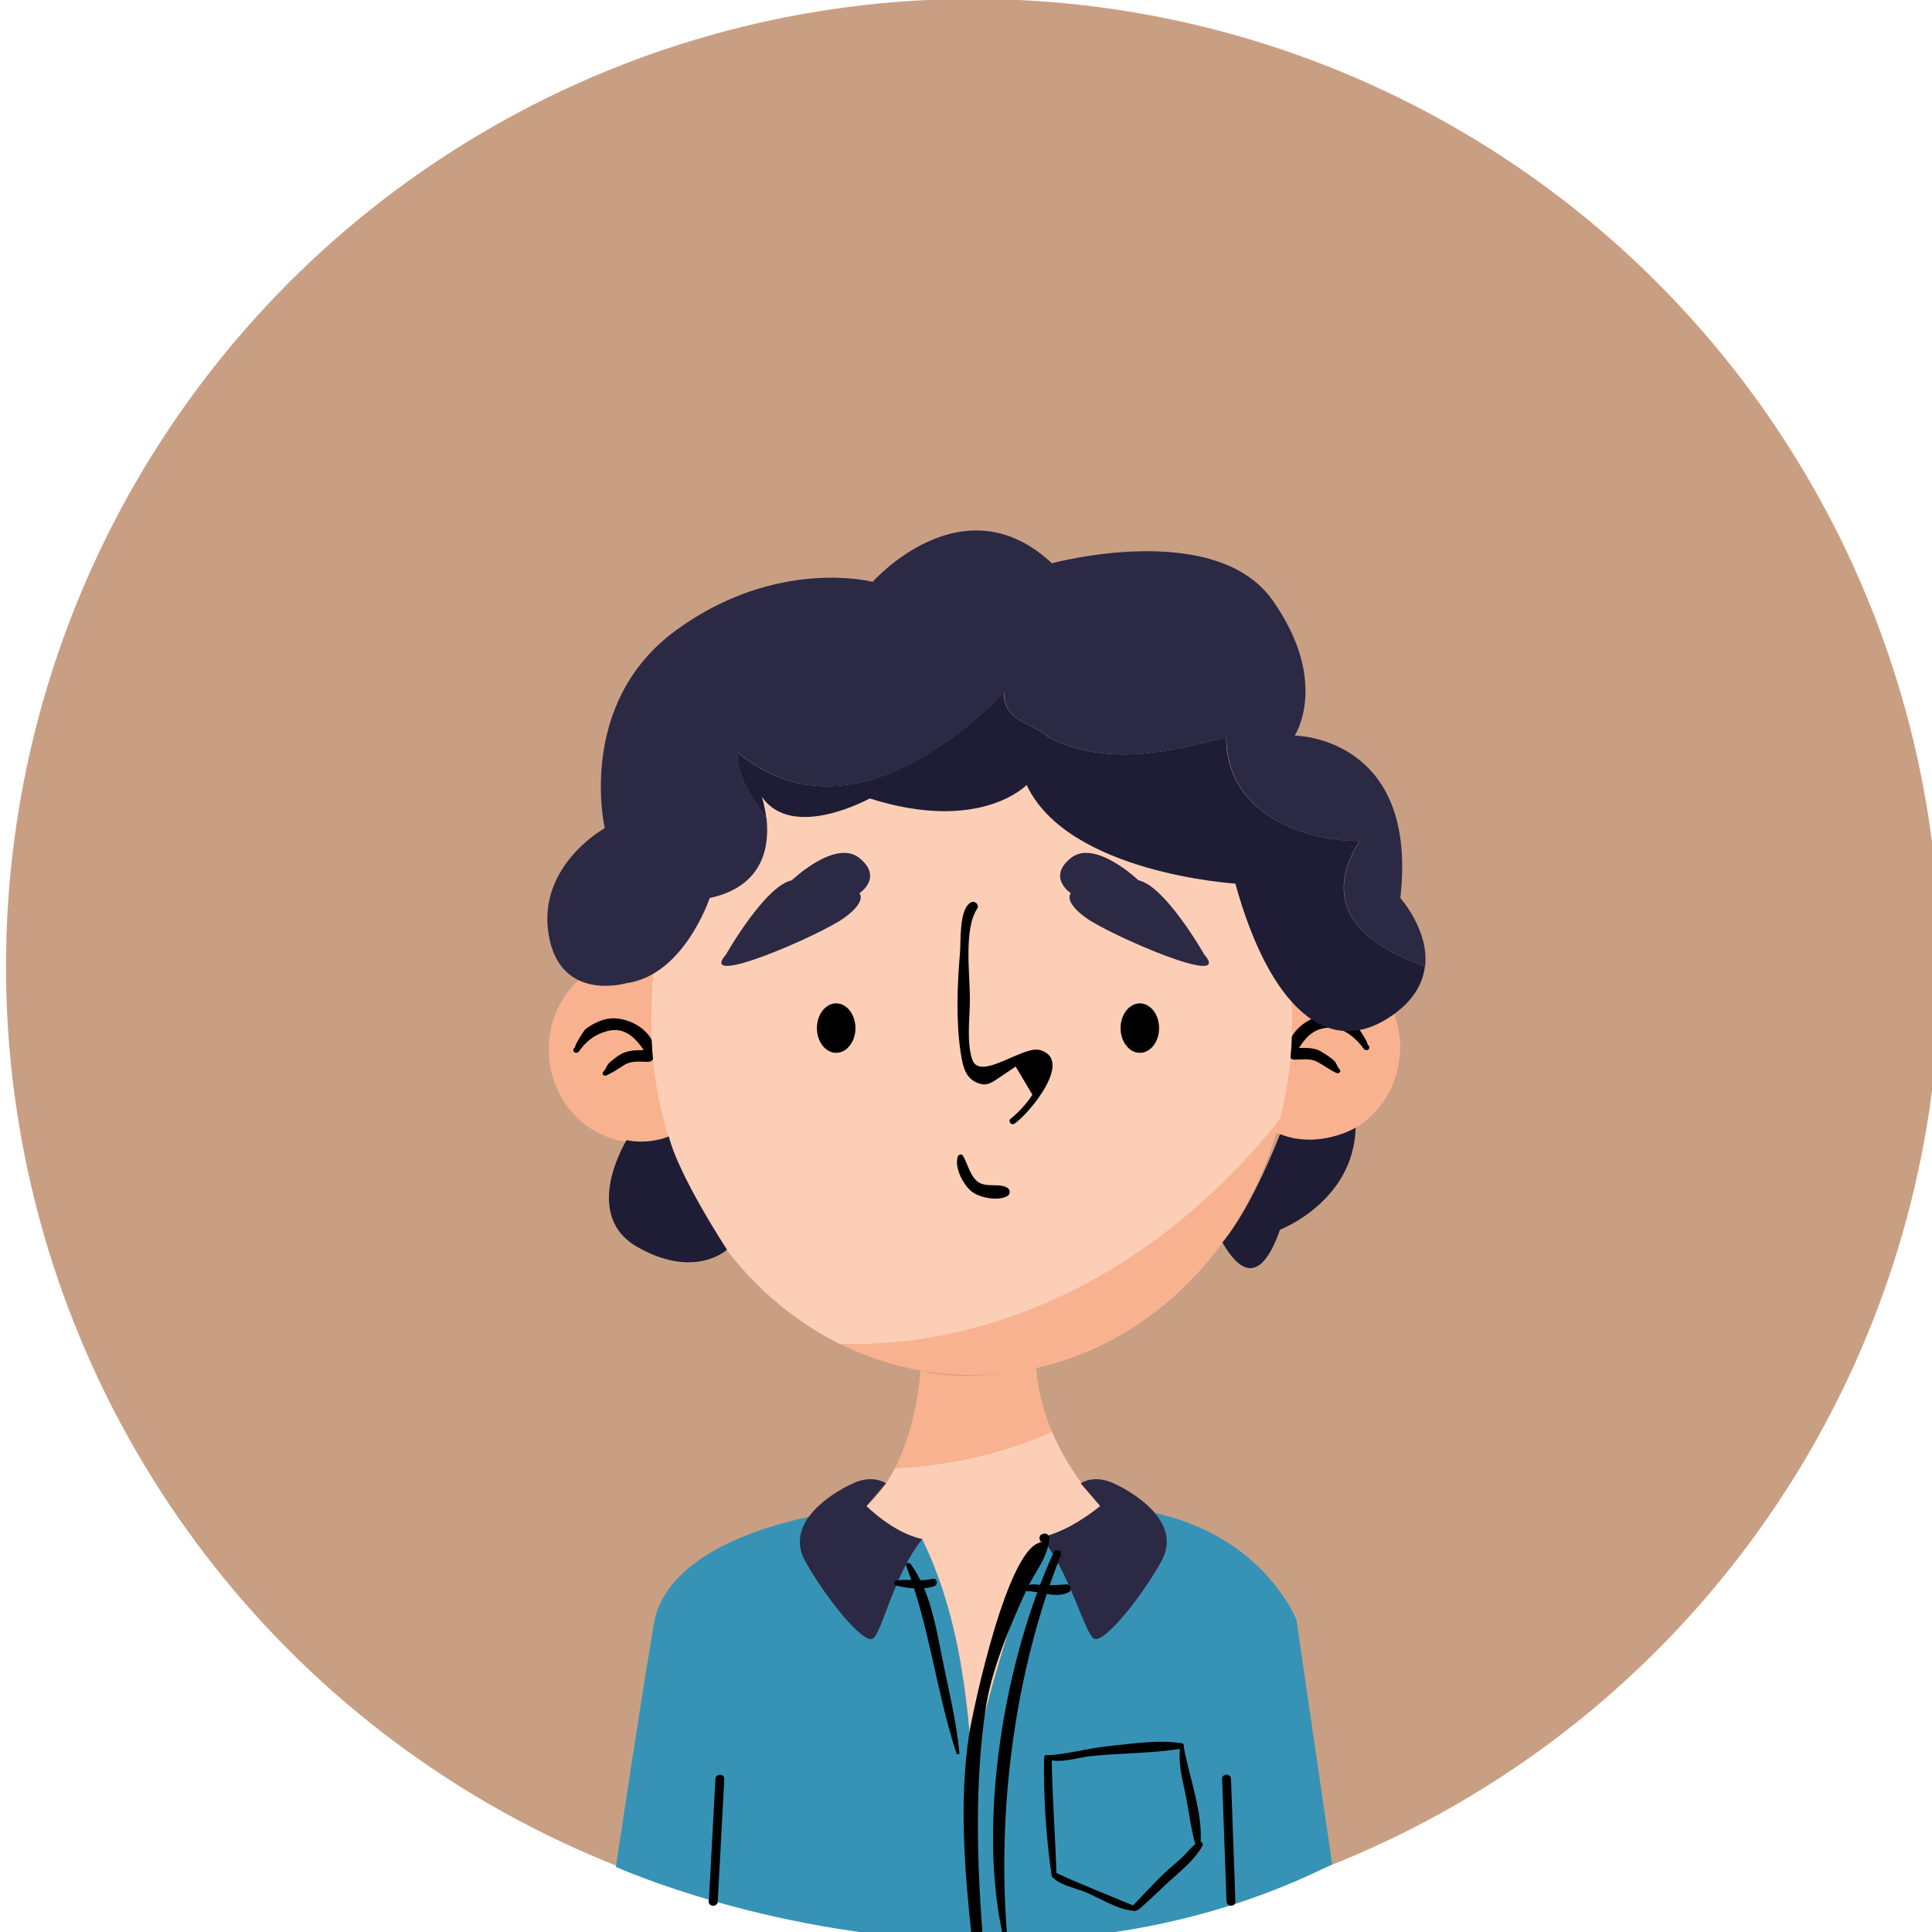<?xml version="1.0" encoding="UTF-8" standalone="no"?>
<!-- Created with Inkscape (http://www.inkscape.org/) -->

<svg
   xmlns:dc="http://purl.org/dc/elements/1.1/"
   xmlns:cc="http://creativecommons.org/ns#"
   xmlns:rdf="http://www.w3.org/1999/02/22-rdf-syntax-ns#"
   xmlns:svg="http://www.w3.org/2000/svg"
   xmlns="http://www.w3.org/2000/svg"
   xmlns:xlink="http://www.w3.org/1999/xlink"
   xmlns:sodipodi="http://sodipodi.sourceforge.net/DTD/sodipodi-0.dtd"
   xmlns:inkscape="http://www.inkscape.org/namespaces/inkscape"
   width="174"
   height="174"
   viewBox="0 0 46.037 46.038"
   version="1.1"
   id="svg19606"
   inkscape:version="0.92.0 r15299"
   sodipodi:docname="avatar_cli_7.svg">
  <defs
     id="defs19600">
    <clipPath
       id="SVGID_2_">
      <use
         height="100%"
         width="100%"
         y="0"
         x="0"
         xlink:href="#SVGID_1_"
         style="overflow:visible"
         id="use16139" />
    </clipPath>
    <clipPath
       id="clipPath19620">
      <use
         height="100%"
         width="100%"
         y="0"
         x="0"
         xlink:href="#SVGID_1_"
         style="overflow:visible"
         id="use19618" />
    </clipPath>
    <radialGradient
       id="SVGID_3_"
       cx="75.133"
       cy="77.206"
       r="2.615"
       gradientUnits="userSpaceOnUse">
      <stop
         offset="0"
         style="stop-color:#2E4962"
         id="stop16170" />
      <stop
         offset="0.018"
         style="stop-color:#314E68"
         id="stop16172" />
      <stop
         offset="0.106"
         style="stop-color:#3C627D"
         id="stop16174" />
      <stop
         offset="0.209"
         style="stop-color:#44728E"
         id="stop16176" />
      <stop
         offset="0.336"
         style="stop-color:#4A7D9A"
         id="stop16178" />
      <stop
         offset="0.514"
         style="stop-color:#4D83A1"
         id="stop16180" />
      <stop
         offset="1"
         style="stop-color:#4E85A3"
         id="stop16182" />
    </radialGradient>
    <radialGradient
       id="SVGID_4_"
       cx="456.709"
       cy="77.206"
       r="2.615"
       gradientTransform="matrix(-1,0,0,1,557.39,0)"
       gradientUnits="userSpaceOnUse">
      <stop
         offset="0"
         style="stop-color:#2E4962"
         id="stop16199" />
      <stop
         offset="0.018"
         style="stop-color:#314E68"
         id="stop16201" />
      <stop
         offset="0.106"
         style="stop-color:#3C627D"
         id="stop16203" />
      <stop
         offset="0.209"
         style="stop-color:#44728E"
         id="stop16205" />
      <stop
         offset="0.336"
         style="stop-color:#4A7D9A"
         id="stop16207" />
      <stop
         offset="0.514"
         style="stop-color:#4D83A1"
         id="stop16209" />
      <stop
         offset="1"
         style="stop-color:#4E85A3"
         id="stop16211" />
    </radialGradient>
    <ellipse
       id="SVGID_1_"
       cx="87"
       cy="87"
       rx="86.957"
       ry="87" />
    <clipPath
       id="SVGID_2_-0">
      <use
         xlink:href="#SVGID_1_"
         style="overflow:visible"
         id="use16139-5"
         x="0"
         y="0"
         width="100%"
         height="100%" />
    </clipPath>
  </defs>
  <sodipodi:namedview
     id="base"
     pagecolor="#ffffff"
     bordercolor="#666666"
     borderopacity="1.0"
     inkscape:pageopacity="0.0"
     inkscape:pageshadow="2"
     inkscape:zoom="1.31"
     inkscape:cx="194.39817"
     inkscape:cy="92.517151"
     inkscape:document-units="mm"
     inkscape:current-layer="layer1"
     showgrid="false"
     units="px"
     inkscape:window-width="732"
     inkscape:window-height="453"
     inkscape:window-x="294"
     inkscape:window-y="172"
     inkscape:window-maximized="0" />
  <g
     inkscape:label="Layer 1"
     inkscape:groupmode="layer"
     id="layer1"
     transform="translate(0,-250.962)">
    <ellipse
       style="fill:#c19171;fill-opacity:0.87"
       cx="87"
       cy="87"
       rx="86.957"
       ry="87"
       clip-path="url(#SVGID_2_)"
       id="ellipse16142-1"
       transform="matrix(0.265,0,0,0.265,0.131,250.936)" />
    <g
       transform="matrix(0.353,0,0,-0.353,17.103,296.269)"
       id="g11144">
      <path
         inkscape:connector-curvature="0"
         id="path11146"
         style="fill:#000000;fill-opacity:1;fill-rule:nonzero;stroke:none"
         d="m 0,0 c 0.147,2.752 0.295,5.504 0.441,8.256 0.021,0.387 -0.579,0.385 -0.599,0 C -0.306,5.504 -0.453,2.752 -0.6,0 -0.62,-0.387 -0.021,-0.385 0,0" />
    </g>
    <g
       transform="matrix(0.353,0,0,-0.353,29.438,296.27)"
       id="g11148">
      <path
         inkscape:connector-curvature="0"
         id="path11150"
         style="fill:#000000;fill-opacity:1;fill-rule:nonzero;stroke:none"
         d="m 0,0 -0.296,8.262 c -0.014,0.384 -0.613,0.386 -0.6,0 L -0.6,0 C -0.586,-0.387 0.014,-0.387 0,0" />
    </g>
    <g
       transform="matrix(0.353,0,0,-0.353,20.596,286.898)"
       id="g11152">
      <path
         inkscape:connector-curvature="0"
         id="path11154"
         style="fill:#3793b5;fill-opacity:1;fill-rule:nonzero;stroke:none"
         d="m 0,0 c 0,0 -1.079,-0.086 -2.641,-0.371 -2.383,-0.434 -5.892,-1.328 -8.441,-3.082 -1.604,-1.104 -2.826,-2.545 -3.141,-4.428 -0.149,-0.889 -0.308,-1.863 -0.471,-2.877 -0.351,-2.183 -0.721,-4.555 -1.05,-6.693 -0.577,-3.748 -1.028,-6.772 -1.028,-6.772 0,0 10.746,-4.867 24.661,-5.019 -0.78,9.806 0.15,20.808 -5.16,29.265 z" />
    </g>
    <g
       transform="matrix(0.353,0,0,-0.353,21.559,286.889)"
       id="g11156">
      <path
         inkscape:connector-curvature="0"
         id="path11158"
         style="fill:#fcceb6;fill-opacity:1;fill-rule:nonzero;stroke:none"
         d="m 0,0 c 3.258,-5.189 4.164,-11.336 4.561,-17.578 1.284,5.976 3.185,11.877 5.506,17.664 z" />
    </g>
    <g
       transform="matrix(0.353,0,0,-0.353,31.744,295.386)"
       id="g11160">
      <path
         inkscape:connector-curvature="0"
         id="path11162"
         style="fill:#3793b5;fill-opacity:1;fill-rule:nonzero;stroke:none"
         d="m 0,0 -1.088,7.445 -0.945,6.465 -0.376,2.578 c 0,0 -0.87,2.285 -3.449,4.371 -1.632,1.319 -3.966,2.541 -7.184,3.071 -0.803,0.131 -1.643,0.234 -2.561,0.267 l -3.203,-0.027 c -2.321,-5.787 -4.222,-11.688 -5.506,-17.664 0.249,-3.93 0.297,-7.899 0.598,-11.688 C -16.324,-5.264 -8.043,-4.016 0,0" />
    </g>
    <g
       transform="matrix(0.353,0,0,-0.353,17.311,275.965)"
       id="g11164">
      <path
         inkscape:connector-curvature="0"
         id="path11166"
         style="fill:#f9b28f;fill-opacity:1;fill-rule:nonzero;stroke:none"
         d="M 0,0 C 0.012,-3.464 -2.665,-6.282 -5.979,-6.293 -9.292,-6.304 -11.988,-3.504 -12,-0.04 -12.012,3.424 -9.334,6.242 -6.021,6.253 -2.707,6.264 -0.012,3.464 0,0" />
    </g>
    <g
       transform="matrix(0.353,0,0,-0.353,33.363,275.911)"
       id="g11168">
      <path
         inkscape:connector-curvature="0"
         id="path11170"
         style="fill:#f9b28f;fill-opacity:1;fill-rule:nonzero;stroke:none"
         d="m 0,0 c 0.012,-3.464 -2.666,-6.282 -5.979,-6.293 -3.314,-0.011 -6.009,2.788 -6.021,6.252 -0.012,3.465 2.666,6.283 5.979,6.294 C -2.707,6.264 -0.012,3.464 0,0" />
    </g>
    <g
       transform="matrix(0.353,0,0,-0.353,20.596,286.898)"
       id="g11172">
      <path
         inkscape:connector-curvature="0"
         id="path11174"
         style="fill:#fcceb6;fill-opacity:1;fill-rule:nonzero;stroke:none"
         d="M 0,0 C 0,0 2.092,-2.576 7.759,-2.557 13.426,-2.537 16,0.137 16,0.137 c 0,0 -2.02,1.894 -3.332,5.019 C 9.402,3.693 5.744,2.869 2.067,2.691 1.548,1.682 0.874,0.732 0,0" />
    </g>
    <g
       transform="matrix(0.353,0,0,-0.353,21.933,283.62)"
       id="g11176">
      <path
         inkscape:connector-curvature="0"
         id="path11178"
         style="fill:#f9b28f;fill-opacity:1;fill-rule:nonzero;stroke:none"
         d="M 0,0 C 0,0 -0.169,-3.576 -1.725,-6.599 1.952,-6.421 5.61,-5.597 8.876,-4.134 8.351,-2.882 7.936,-1.439 7.813,0.168 7.813,0.168 3.321,-0.895 0,0" />
    </g>
    <g
       transform="matrix(0.353,0,0,-0.353,13.707,276.045)"
       id="g11180">
      <path
         inkscape:connector-curvature="0"
         id="path11182"
         style="fill:#000000;fill-opacity:1;fill-rule:nonzero;stroke:none"
         d="M 0,0 C 0.014,-0.002 0.026,-0.004 0.04,-0.006 0.129,-0.02 0.194,0.004 0.248,0.079 0.754,0.784 1.292,1.215 2.145,1.45 3.441,1.806 4.219,0.829 4.82,-0.135 4.977,-0.384 5.422,-0.301 5.401,0.022 5.316,1.363 3.951,2.228 2.713,2.313 2.009,2.361 1.256,2.01 0.711,1.601 0.566,1.492 -0.146,0.322 0,0.344 -0.17,0.318 -0.17,0.026 0,0" />
    </g>
    <g
       transform="matrix(0.353,0,0,-0.353,14.446,276.59)"
       id="g11184">
      <path
         inkscape:connector-curvature="0"
         id="path11186"
         style="fill:#000000;fill-opacity:1;fill-rule:nonzero;stroke:none"
         d="m 0,0 c 0.419,0.189 0.825,0.457 1.213,0.706 0.485,0.312 1.066,0.216 1.618,0.216 0.508,0 0.508,0.791 0,0.787 C 2.249,1.706 1.683,1.746 1.139,1.513 0.822,1.378 0.519,1.118 0.255,0.901 0.021,0.708 -0.002,0.452 -0.196,0.254 -0.333,0.115 -0.161,-0.072 0,0" />
    </g>
    <g
       transform="matrix(0.353,0,0,-0.353,32.585,275.861)"
       id="g11188">
      <path
         inkscape:connector-curvature="0"
         id="path11190"
         style="fill:#000000;fill-opacity:1;fill-rule:nonzero;stroke:none"
         d="m 0,0 c 0.145,-0.021 -0.574,1.144 -0.719,1.251 -0.605,0.449 -1.26,0.653 -2.006,0.7 -1.23,0.077 -2.607,-1.091 -2.675,-2.306 -0.019,-0.322 0.425,-0.41 0.581,-0.158 0.514,0.839 1.024,1.576 2.094,1.668 1.045,0.091 1.907,-0.639 2.476,-1.421 0.054,-0.073 0.118,-0.099 0.208,-0.084 0.014,0.002 0.027,0.004 0.041,0.006 0.169,0.028 0.172,0.32 0,0.344" />
    </g>
    <g
       transform="matrix(0.353,0,0,-0.353,31.919,276.442)"
       id="g11192">
      <path
         inkscape:connector-curvature="0"
         id="path11194"
         style="fill:#000000;fill-opacity:1;fill-rule:nonzero;stroke:none"
         d="m 0,0 c -0.155,0.156 -0.187,0.392 -0.349,0.558 -0.236,0.241 -0.561,0.428 -0.842,0.61 -0.545,0.352 -1.226,0.268 -1.843,0.268 -0.508,0.001 -0.508,-0.79 0,-0.787 0.478,0.003 1.032,0.1 1.471,-0.117 0.47,-0.232 0.887,-0.573 1.367,-0.786 C -0.035,-0.325 0.138,-0.139 0,0" />
    </g>
    <g
       transform="matrix(0.353,0,0,-0.353,17.103,296.269)"
       id="g11196">
      <path
         inkscape:connector-curvature="0"
         id="path11198"
         style="fill:#000000;fill-opacity:1;fill-rule:nonzero;stroke:none"
         d="m 0,0 c 0.147,2.752 0.295,5.504 0.441,8.256 0.021,0.387 -0.579,0.385 -0.599,0 C -0.306,5.504 -0.453,2.752 -0.6,0 -0.62,-0.387 -0.021,-0.385 0,0" />
    </g>
    <g
       transform="matrix(0.353,0,0,-0.353,29.438,296.27)"
       id="g11200">
      <path
         inkscape:connector-curvature="0"
         id="path11202"
         style="fill:#000000;fill-opacity:1;fill-rule:nonzero;stroke:none"
         d="m 0,0 -0.296,8.262 c -0.014,0.384 -0.613,0.386 -0.6,0 L -0.6,0 C -0.586,-0.387 0.014,-0.387 0,0" />
    </g>
    <g
       transform="matrix(0.353,0,0,-0.353,30.785,275.125)"
       id="g11204">
      <path
         inkscape:connector-curvature="0"
         id="path11206"
         style="fill:#fcceb6;fill-opacity:1;fill-rule:nonzero;stroke:none"
         d="M 0,0 C -0.156,12.95 -4.215,26.556 -21.709,26.485 -37.08,26.424 -42.988,13.091 -43.232,0.265 c -0.006,-0.327 -0.012,-0.653 -0.01,-0.979 0.032,-9.607 5.258,-17.859 12.743,-21.574 11.758,-0.31 22.524,6.056 29.694,15.188 0.533,2.078 0.82,4.267 0.813,6.532 C 0.007,-0.379 0.002,-0.189 0,0" />
    </g>
    <g
       transform="matrix(0.353,0,0,-0.353,20.026,282.987)"
       id="g11208">
      <path
         inkscape:connector-curvature="0"
         id="path11210"
         style="fill:#f9b28f;fill-opacity:1;fill-rule:nonzero;stroke:none"
         d="m 0,0 c 2.733,-1.356 5.767,-2.114 8.962,-2.103 9.88,0.034 18.182,7.342 20.732,17.291 C 22.524,6.056 11.758,-0.31 0,0" />
    </g>
    <g
       transform="matrix(0.353,0,0,-0.353,20.384,275.461)"
       id="g11212">
      <path
         inkscape:connector-curvature="0"
         id="path11214"
         style="fill:#000000;fill-opacity:1;fill-rule:nonzero;stroke:none"
         d="m 0,0 c 0,-0.922 -0.582,-1.67 -1.3,-1.67 -0.719,0 -1.301,0.748 -1.301,1.67 0,0.922 0.582,1.67 1.301,1.67 C -0.582,1.67 0,0.922 0,0" />
    </g>
    <g
       transform="matrix(0.353,0,0,-0.353,27.62,275.461)"
       id="g11216">
      <path
         inkscape:connector-curvature="0"
         id="path11218"
         style="fill:#000000;fill-opacity:1;fill-rule:nonzero;stroke:none"
         d="m 0,0 c 0,-0.922 -0.582,-1.67 -1.3,-1.67 -0.718,0 -1.3,0.748 -1.3,1.67 0,0.922 0.582,1.67 1.3,1.67 C -0.582,1.67 0,0.922 0,0" />
    </g>
    <g
       transform="matrix(0.353,0,0,-0.353,17.313,269.662)"
       id="g11220">
      <path
         inkscape:connector-curvature="0"
         id="path11222"
         style="fill:#feb01b;fill-opacity:1;fill-rule:nonzero;stroke:none"
         d="M 0,0 C 0.008,0 0.018,-0.001 0.025,-0.001 0.001,0.237 0,0.291 0,0" />
    </g>
    <g
       transform="matrix(0.353,0,0,-0.353,22.823,278.522)"
       id="g11224">
      <path
         inkscape:connector-curvature="0"
         id="path11226"
         style="fill:#000000;fill-opacity:1;fill-rule:nonzero;stroke:none"
         d="m 0,0 c -0.24,-0.734 0.352,-1.871 0.905,-2.336 0.531,-0.446 1.837,-0.696 2.444,-0.325 0.204,0.126 0.208,0.427 0,0.551 C 2.818,-1.792 2.096,-2.07 1.512,-1.797 0.88,-1.501 0.682,-0.519 0.355,0.046 0.269,0.198 0.051,0.156 0,0" />
    </g>
    <g
       transform="matrix(0.353,0,0,-0.353,24.168,277.741)"
       id="g11228">
      <path
         inkscape:connector-curvature="0"
         id="path11230"
         style="fill:#000000;fill-opacity:1;fill-rule:nonzero;stroke:none"
         d="M 0,0 C 0.904,0.569 4.101,4.328 1.724,4.981 0.596,5.292 -2.3,2.869 -2.824,4.317 c -0.413,1.143 -0.17,2.91 -0.168,4.1 0.002,1.642 -0.426,4.733 0.488,6.1 0.179,0.267 -0.167,0.576 -0.427,0.426 C -3.739,14.478 -3.589,12.385 -3.663,11.527 -3.848,9.394 -3.94,6.948 -3.619,4.823 -3.464,3.795 -3.264,2.897 -2.17,2.669 -1.896,2.612 -1.564,2.752 -1.345,2.898 -0.861,3.214 -0.383,3.537 0.093,3.865 0.471,3.231 0.85,2.598 1.228,1.964 0.817,1.339 0.323,0.794 -0.255,0.33 -0.434,0.17 -0.201,-0.126 0,0" />
    </g>
    <g
       transform="matrix(0.353,0,0,-0.353,17.302,273.703)"
       id="g11232">
      <path
         inkscape:connector-curvature="0"
         id="path11234"
         style="fill:#2c2945;fill-opacity:1;fill-rule:nonzero;stroke:none"
         d="M 0,0 C 0,0 2.625,4.625 4.437,5 4.437,5 7.375,7.812 9,6.5 10.625,5.187 9,4.125 9,4.125 9,4.125 9.537,3.587 7.956,2.45 6.375,1.312 -2.063,-2.375 0,0" />
    </g>
    <g
       transform="matrix(0.353,0,0,-0.353,28.693,273.703)"
       id="g11236">
      <path
         inkscape:connector-curvature="0"
         id="path11238"
         style="fill:#2c2945;fill-opacity:1;fill-rule:nonzero;stroke:none"
         d="m 0,0 c 0,0 -2.625,4.625 -4.437,5 0,0 -2.938,2.812 -4.563,1.5 -1.625,-1.313 0,-2.375 0,-2.375 0,0 -0.537,-0.538 1.044,-1.675 C -6.375,1.312 2.063,-2.375 0,0" />
    </g>
    <g
       transform="matrix(0.353,0,0,-0.353,23.927,267.475)"
       id="g11240">
      <path
         inkscape:connector-curvature="0"
         id="path11242"
         style="fill:#2c2945;fill-opacity:1;fill-rule:nonzero;stroke:none"
         d="m 0,0 c 0,-2 2,-2 3,-3 4,-2 8,-1 12,0 0,-5 5,-7 9,-7 -2.769,-4.43 0.29,-7.018 4.419,-8.447 0.278,2.428 -1.673,4.606 -1.673,4.606 1.246,10.908 -7.125,10.966 -7.125,10.966 0,0 2.379,3.625 -1.496,9.125 -3.875,5.5 -14.9,2.506 -14.9,2.506 -6.026,5.632 -12.1,-1.256 -12.1,-1.256 0,0 -6.446,1.698 -13.25,-3.25 -6.803,-4.948 -4.833,-13.375 -4.833,-13.375 0,0 -4.542,-2.5 -3.796,-7.153 0.746,-4.653 5.252,-3.312 5.252,-3.312 3.898,0.524 5.627,5.749 5.627,5.749 3.718,0.797 4.03,3.607 3.837,5.367 C -17.048,-7.062 -18,-5.689 -18,-4 -12,-9 -5,-5 0,0" />
    </g>
    <g
       transform="matrix(0.353,0,0,-0.353,32.394,271.003)"
       id="g11244">
      <path
         inkscape:connector-curvature="0"
         id="path11246"
         style="fill:#1e1d35;fill-opacity:1;fill-rule:nonzero;stroke:none"
         d="m 0,0 c -4,0 -9,2 -9,7 -4,-1 -8,-2 -12,0 -1,1 -3,1 -3,3 -5,-5 -12,-9 -18,-4 0,-1.689 0.952,-3.062 1.962,-4.474 -0.096,0.858 -0.308,1.471 -0.308,1.471 2.064,-3.019 7.288,-0.122 7.288,-0.122 7.473,-2.375 10.592,0.911 10.592,0.911 2.784,-5.965 14.091,-6.661 14.091,-6.661 2.246,-8.175 6.248,-12.076 10.727,-8.796 1.38,1.01 1.943,2.142 2.067,3.224 C 0.29,-7.018 -2.769,-4.43 0,0" />
    </g>
    <g
       transform="matrix(0.353,0,0,-0.353,14.931,278.131)"
       id="g11248">
      <path
         inkscape:connector-curvature="0"
         id="path11250"
         style="fill:#1e1d35;fill-opacity:1;fill-rule:nonzero;stroke:none"
         d="m 0,0 c 0,0 -3.131,-5.029 0.748,-7.225 3.879,-2.195 6.031,-0.166 6.031,-0.166 0,0 -3.254,4.95 -3.928,7.641 C 2.851,0.25 1.548,-0.324 0,0" />
    </g>
    <g
       transform="matrix(0.353,0,0,-0.353,30.501,277.987)"
       id="g11252">
      <path
         inkscape:connector-curvature="0"
         id="path11254"
         style="fill:#1e1d35;fill-opacity:1;fill-rule:nonzero;stroke:none"
         d="m 0,0 c 0,0 -1.833,-4.856 -3.889,-7.313 1.088,-1.891 2.524,-3.015 3.889,0.86 0,0 4.975,1.9 5.107,6.888 C 5.107,0.435 2.635,-1.047 0,0" />
    </g>
    <g
       transform="matrix(0.353,0,0,-0.353,21.112,286.309)"
       id="g11256">
      <path
         inkscape:connector-curvature="0"
         id="path11258"
         style="fill:#2c2945;fill-opacity:1;fill-rule:nonzero;stroke:none"
         d="m 0,0 -1.315,-1.532 c 0,0 1.762,-1.789 3.762,-2.239 -1.875,-2.261 -2.717,-6.341 -3.342,-6.716 -0.625,-0.375 -3.132,2.67 -4.562,5.244 -1.43,2.573 1.812,4.568 3,5.131 C -0.957,0.7 0,0 0,0" />
    </g>
    <g
       transform="matrix(0.353,0,0,-0.353,25.751,286.309)"
       id="g11260">
      <path
         inkscape:connector-curvature="0"
         id="path11262"
         style="fill:#2c2945;fill-opacity:1;fill-rule:nonzero;stroke:none"
         d="m 0,0 1.315,-1.532 c 0,0 -1.973,-1.675 -3.973,-2.124 1.875,-2.263 2.928,-6.456 3.553,-6.831 0.625,-0.375 3.132,2.67 4.562,5.244 1.43,2.573 -1.812,4.568 -3,5.131 C 0.957,0.7 0,0 0,0" />
    </g>
    <g
       transform="matrix(0.353,0,0,-0.353,24.868,287.716)"
       id="g11264">
      <path
         inkscape:connector-curvature="0"
         id="path11266"
         style="fill:#000000;fill-opacity:1;fill-rule:nonzero;stroke:none"
         d="m 0,0 c -2.347,0.279 -4.798,-11.49 -5.019,-12.896 -0.688,-4.381 -0.325,-9.182 0.146,-13.563 0.051,-0.469 0.781,-0.484 0.746,0 -0.37,5.022 -0.521,10.143 0.197,15.139 0.392,2.724 1.664,5.685 2.79,8.15 0.509,1.113 1.466,2.203 1.524,3.462 C 0.391,0.441 0.241,0.611 0.083,0.593 0.056,0.589 0.027,0.586 0,0.583 -0.374,0.538 -0.374,0.045 0,0" />
    </g>
    <g
       transform="matrix(0.353,0,0,-0.353,24.002,297.138)"
       id="g11268">
      <path
         inkscape:connector-curvature="0"
         id="path11270"
         style="fill:#000000;fill-opacity:1;fill-rule:nonzero;stroke:none"
         d="M 0,0 C -0.711,8.592 0.466,17.834 3.622,25.848 3.729,26.121 3.269,26.314 3.146,26.047 -0.181,18.809 -2.076,7.783 -0.253,-0.033 -0.221,-0.174 0.012,-0.146 0,0" />
    </g>
    <g
       transform="matrix(0.353,0,0,-0.353,21.593,288.276)"
       id="g11272">
      <path
         inkscape:connector-curvature="0"
         id="path11274"
         style="fill:#000000;fill-opacity:1;fill-rule:nonzero;stroke:none"
         d="m 0,0 c 1.582,-4.111 2.027,-8.482 3.392,-12.648 0.034,-0.106 0.213,-0.094 0.203,0.027 C 3.378,-10.377 2.838,-8.27 2.402,-6.064 1.992,-3.984 1.57,-1.607 0.3,0.127 0.199,0.266 -0.072,0.187 0,0" />
    </g>
    <g
       transform="matrix(0.353,0,0,-0.353,21.353,288.744)"
       id="g11276">
      <path
         inkscape:connector-curvature="0"
         id="path11278"
         style="fill:#000000;fill-opacity:1;fill-rule:nonzero;stroke:none"
         d="M 0,0 C 0.759,-0.193 1.828,-0.32 2.573,-0.039 2.875,0.074 2.761,0.539 2.437,0.453 1.632,0.236 0.81,0.475 0,0.33 -0.17,0.299 -0.156,0.039 0,0" />
    </g>
    <g
       transform="matrix(0.353,0,0,-0.353,24.471,288.878)"
       id="g11280">
      <path
         inkscape:connector-curvature="0"
         id="path11282"
         style="fill:#000000;fill-opacity:1;fill-rule:nonzero;stroke:none"
         d="M 0,0 C 0.881,-0.004 1.969,-0.512 2.812,-0.078 3.064,0.051 2.946,0.465 2.667,0.455 2.147,0.436 1.648,0.377 1.125,0.404 0.731,0.426 0.265,0.557 -0.085,0.314 -0.219,0.223 -0.177,0 0,0" />
    </g>
    <g
       transform="matrix(0.353,0,0,-0.353,25.174,295.654)"
       id="g11284">
      <path
         inkscape:connector-curvature="0"
         id="path11286"
         style="fill:#000000;fill-opacity:1;fill-rule:nonzero;stroke:none"
         d="m 0,0 c -0.074,2.629 -0.277,5.246 -0.319,7.875 -0.005,0.336 -0.516,0.336 -0.52,0 C -0.874,5.256 -0.7,2.551 -0.318,-0.043 -0.291,-0.225 0.005,-0.178 0,0" />
    </g>
    <g
       transform="matrix(0.353,0,0,-0.353,24.89,292.822)"
       id="g11288">
      <path
         inkscape:connector-curvature="0"
         id="path11290"
         style="fill:#000000;fill-opacity:1;fill-rule:nonzero;stroke:none"
         d="m 0,0 c 0.579,-0.615 2.302,-0.049 3.021,0.027 2.073,0.217 4.198,0.188 6.253,0.514 0.182,0.029 0.182,0.338 0,0.365 C 7.66,1.156 5.995,0.879 4.382,0.721 2.976,0.584 1.433,0.123 0.036,0.088 -0.01,0.088 -0.031,0.033 0,0" />
    </g>
    <g
       transform="matrix(0.353,0,0,-0.353,28.117,292.632)"
       id="g11292">
      <path
         inkscape:connector-curvature="0"
         id="path11294"
         style="fill:#000000;fill-opacity:1;fill-rule:nonzero;stroke:none"
         d="M 0,0 C -0.114,-0.971 0.131,-1.932 0.332,-2.875 0.578,-4.029 0.704,-5.23 1.012,-6.365 1.071,-6.588 1.386,-6.529 1.398,-6.312 1.52,-4.254 0.654,-1.984 0.272,0.037 0.24,0.203 0.018,0.141 0,0" />
    </g>
    <g
       transform="matrix(0.353,0,0,-0.353,25.067,295.66)"
       id="g11296">
      <path
         inkscape:connector-curvature="0"
         id="path11298"
         style="fill:#000000;fill-opacity:1;fill-rule:nonzero;stroke:none"
         d="M 0,0 C 0.255,-0.543 1.583,-0.842 2.125,-1.053 3.191,-1.467 4.244,-2.207 5.39,-2.354 5.568,-2.377 5.649,-2.078 5.483,-2.008 3.74,-1.27 1.932,-0.58 0.222,0.221 0.071,0.291 -0.07,0.15 0,0" />
    </g>
    <g
       transform="matrix(0.353,0,0,-0.353,27.02,296.5)"
       id="g11300">
      <path
         inkscape:connector-curvature="0"
         id="path11302"
         style="fill:#000000;fill-opacity:1;fill-rule:nonzero;stroke:none"
         d="M 0,0 C 0.244,-0.02 0.469,0.232 0.638,0.379 1.168,0.838 1.656,1.334 2.17,1.809 3.028,2.602 4.05,3.365 4.627,4.402 4.719,4.566 4.538,4.732 4.377,4.652 4.017,4.469 3.78,4.176 3.511,3.881 3.088,3.42 2.58,3.047 2.124,2.619 1.339,1.883 0.625,1.076 -0.128,0.309 -0.245,0.191 -0.154,0.012 0,0" />
    </g>
  </g>
</svg>
